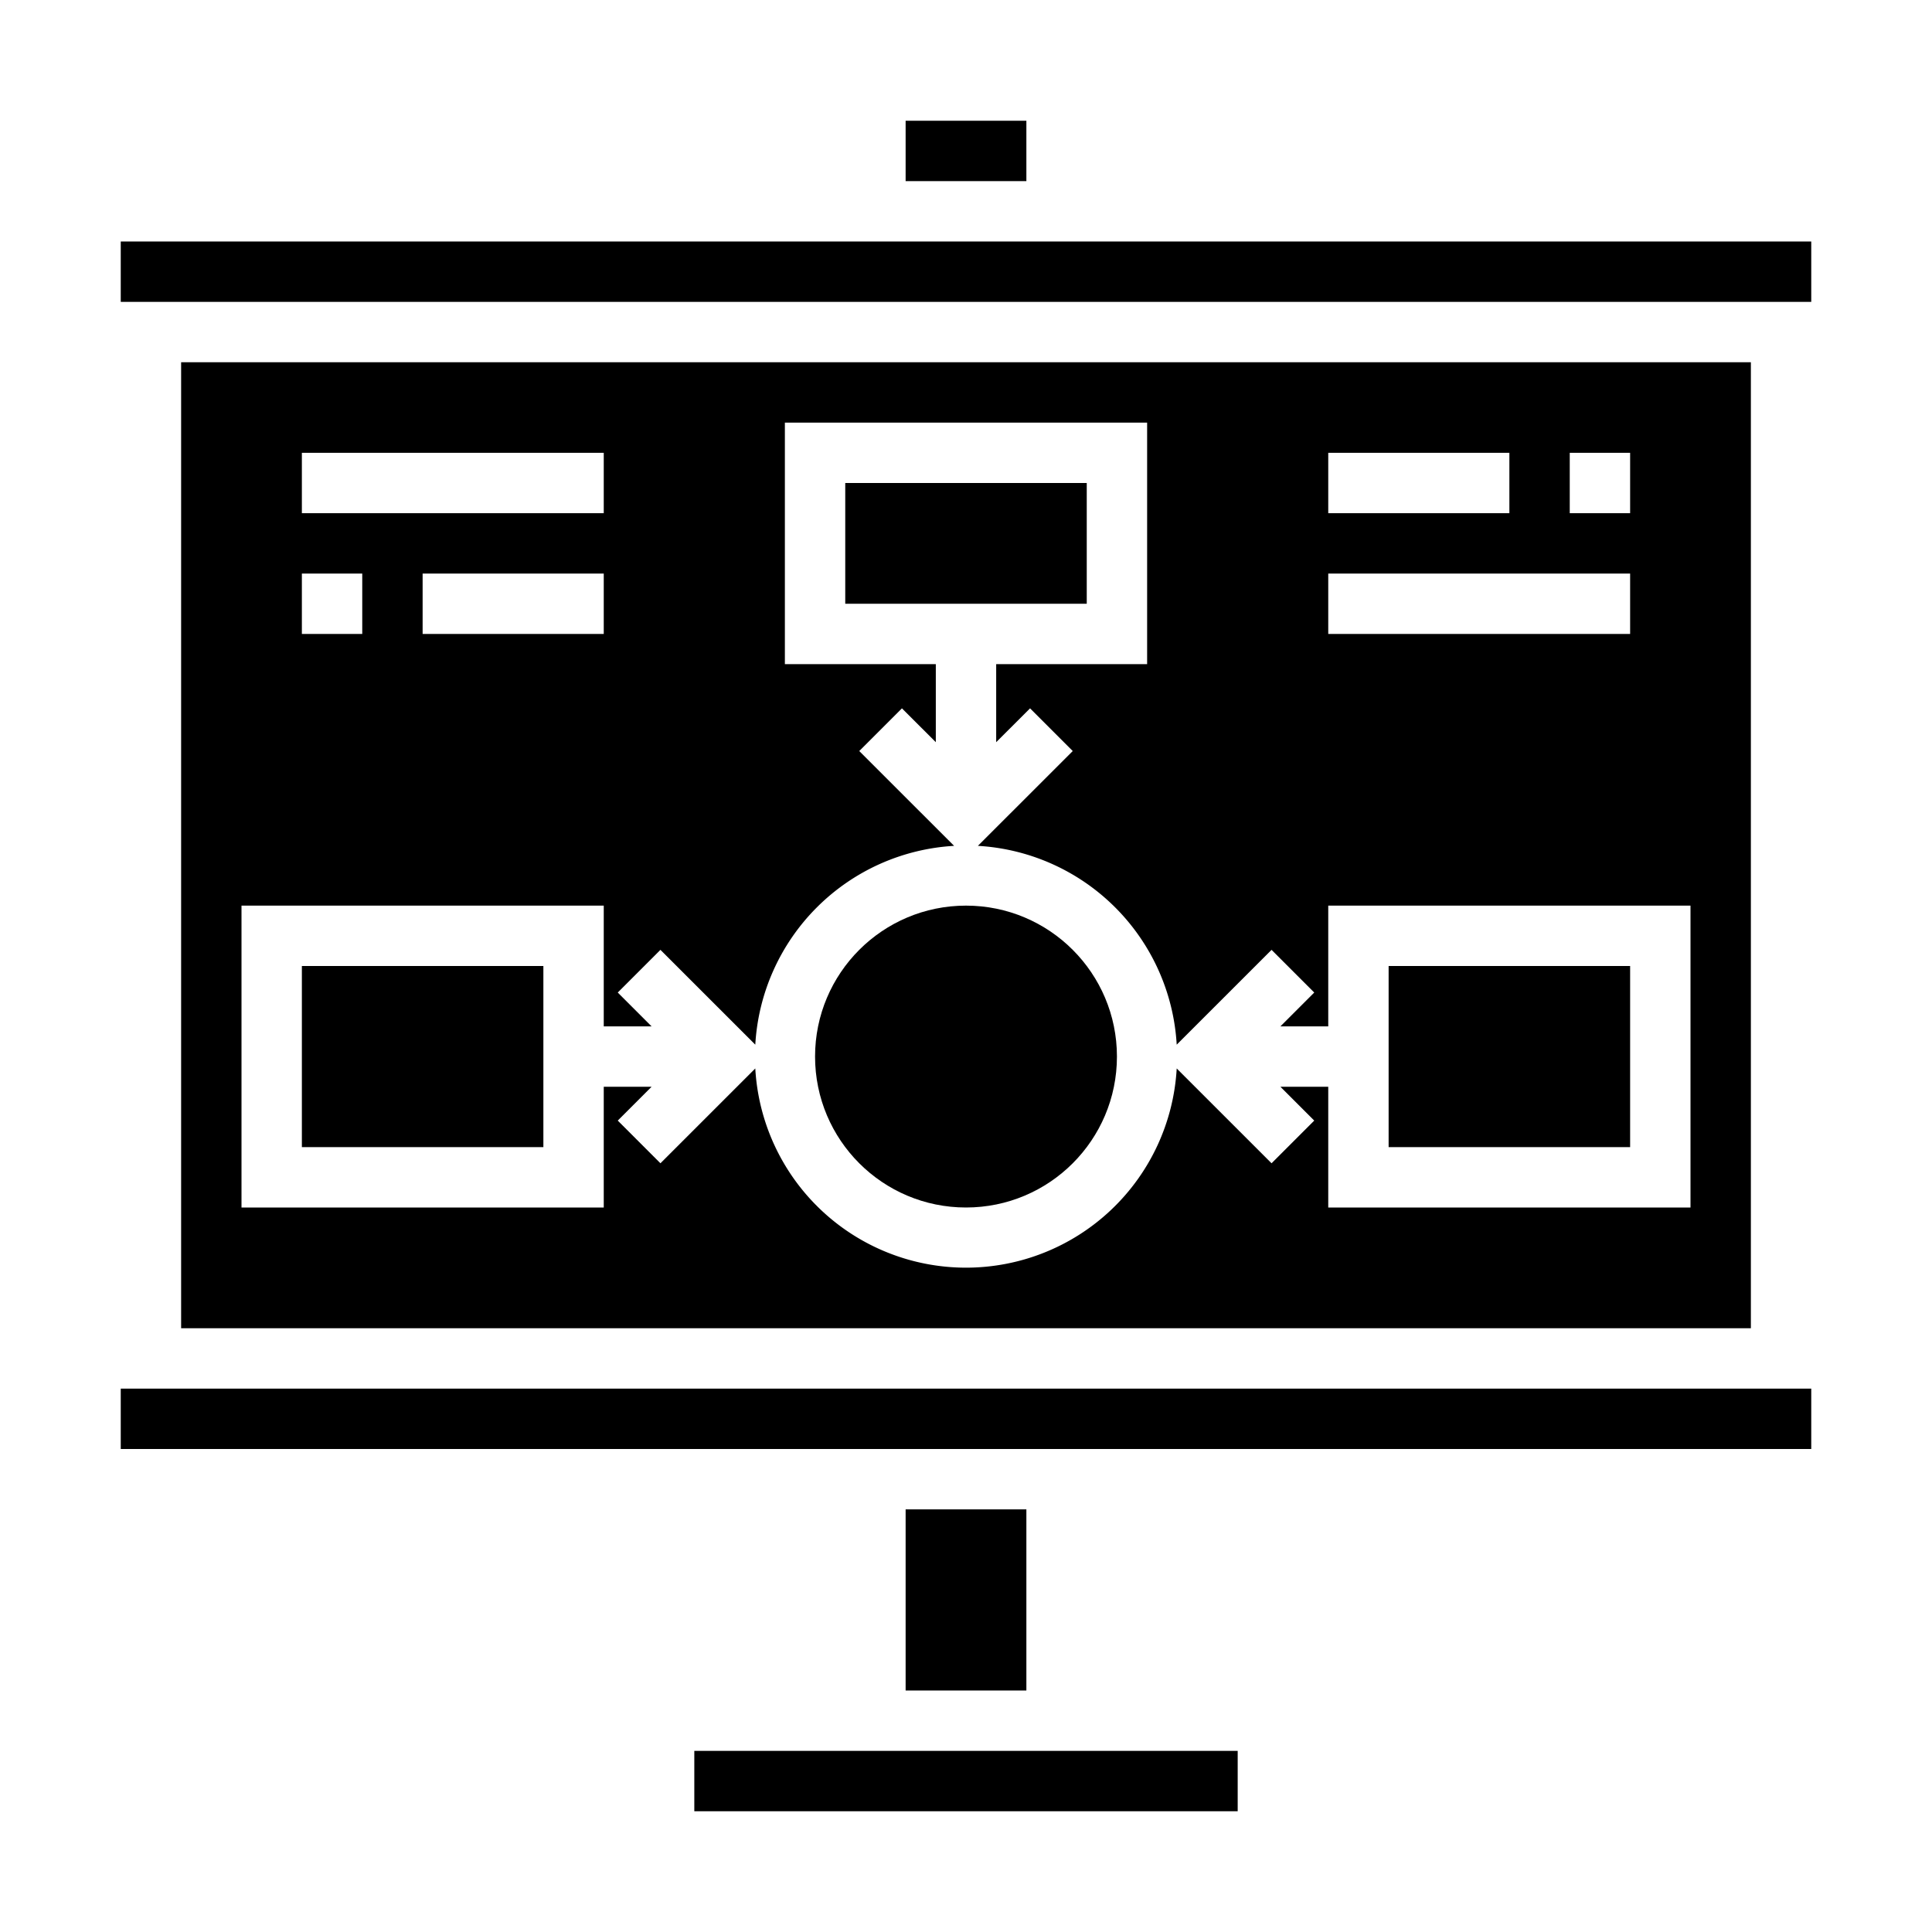 <svg xmlns="http://www.w3.org/2000/svg" viewBox="0 0 64 64" x="0px" y="0px"><g data-name="Presentaion infographic"><rect x="4" y="8" width="56" height="2"></rect><rect x="30" y="4" width="4" height="2"></rect><rect x="4" y="46" width="56" height="2"></rect><rect x="30" y="50" width="4" height="6"></rect><rect x="23" y="58" width="18" height="2"></rect><rect x="46" y="32" width="8" height="6"></rect><rect x="10" y="32" width="8" height="6"></rect><path d="M6,44H58V12H6ZM52,15h2v2H52Zm-8,0h6v2H44Zm0,4H54v2H44ZM10,15H20v2H10Zm10,4v2H14V19ZM10,19h2v2H10ZM8,30H20v4h1.585l-1.121-1.121,1.414-1.414,3.142,3.141a7,7,0,0,1,6.586-6.586l-3.142-3.141,1.414-1.414L31,24.586V22H26V14H38v8H33v2.586l1.122-1.121,1.414,1.414L32.394,28.02a7,7,0,0,1,6.586,6.586l3.142-3.141,1.414,1.414L42.415,34H44V30H56V40H44V36H42.415l1.121,1.121-1.414,1.414L38.98,35.394a6.991,6.991,0,0,1-13.96,0l-3.142,3.141-1.414-1.414L21.585,36H20v4H8Z"></path><circle cx="32" cy="35" r="5"></circle><rect x="28" y="16" width="8" height="4"></rect></g></svg>